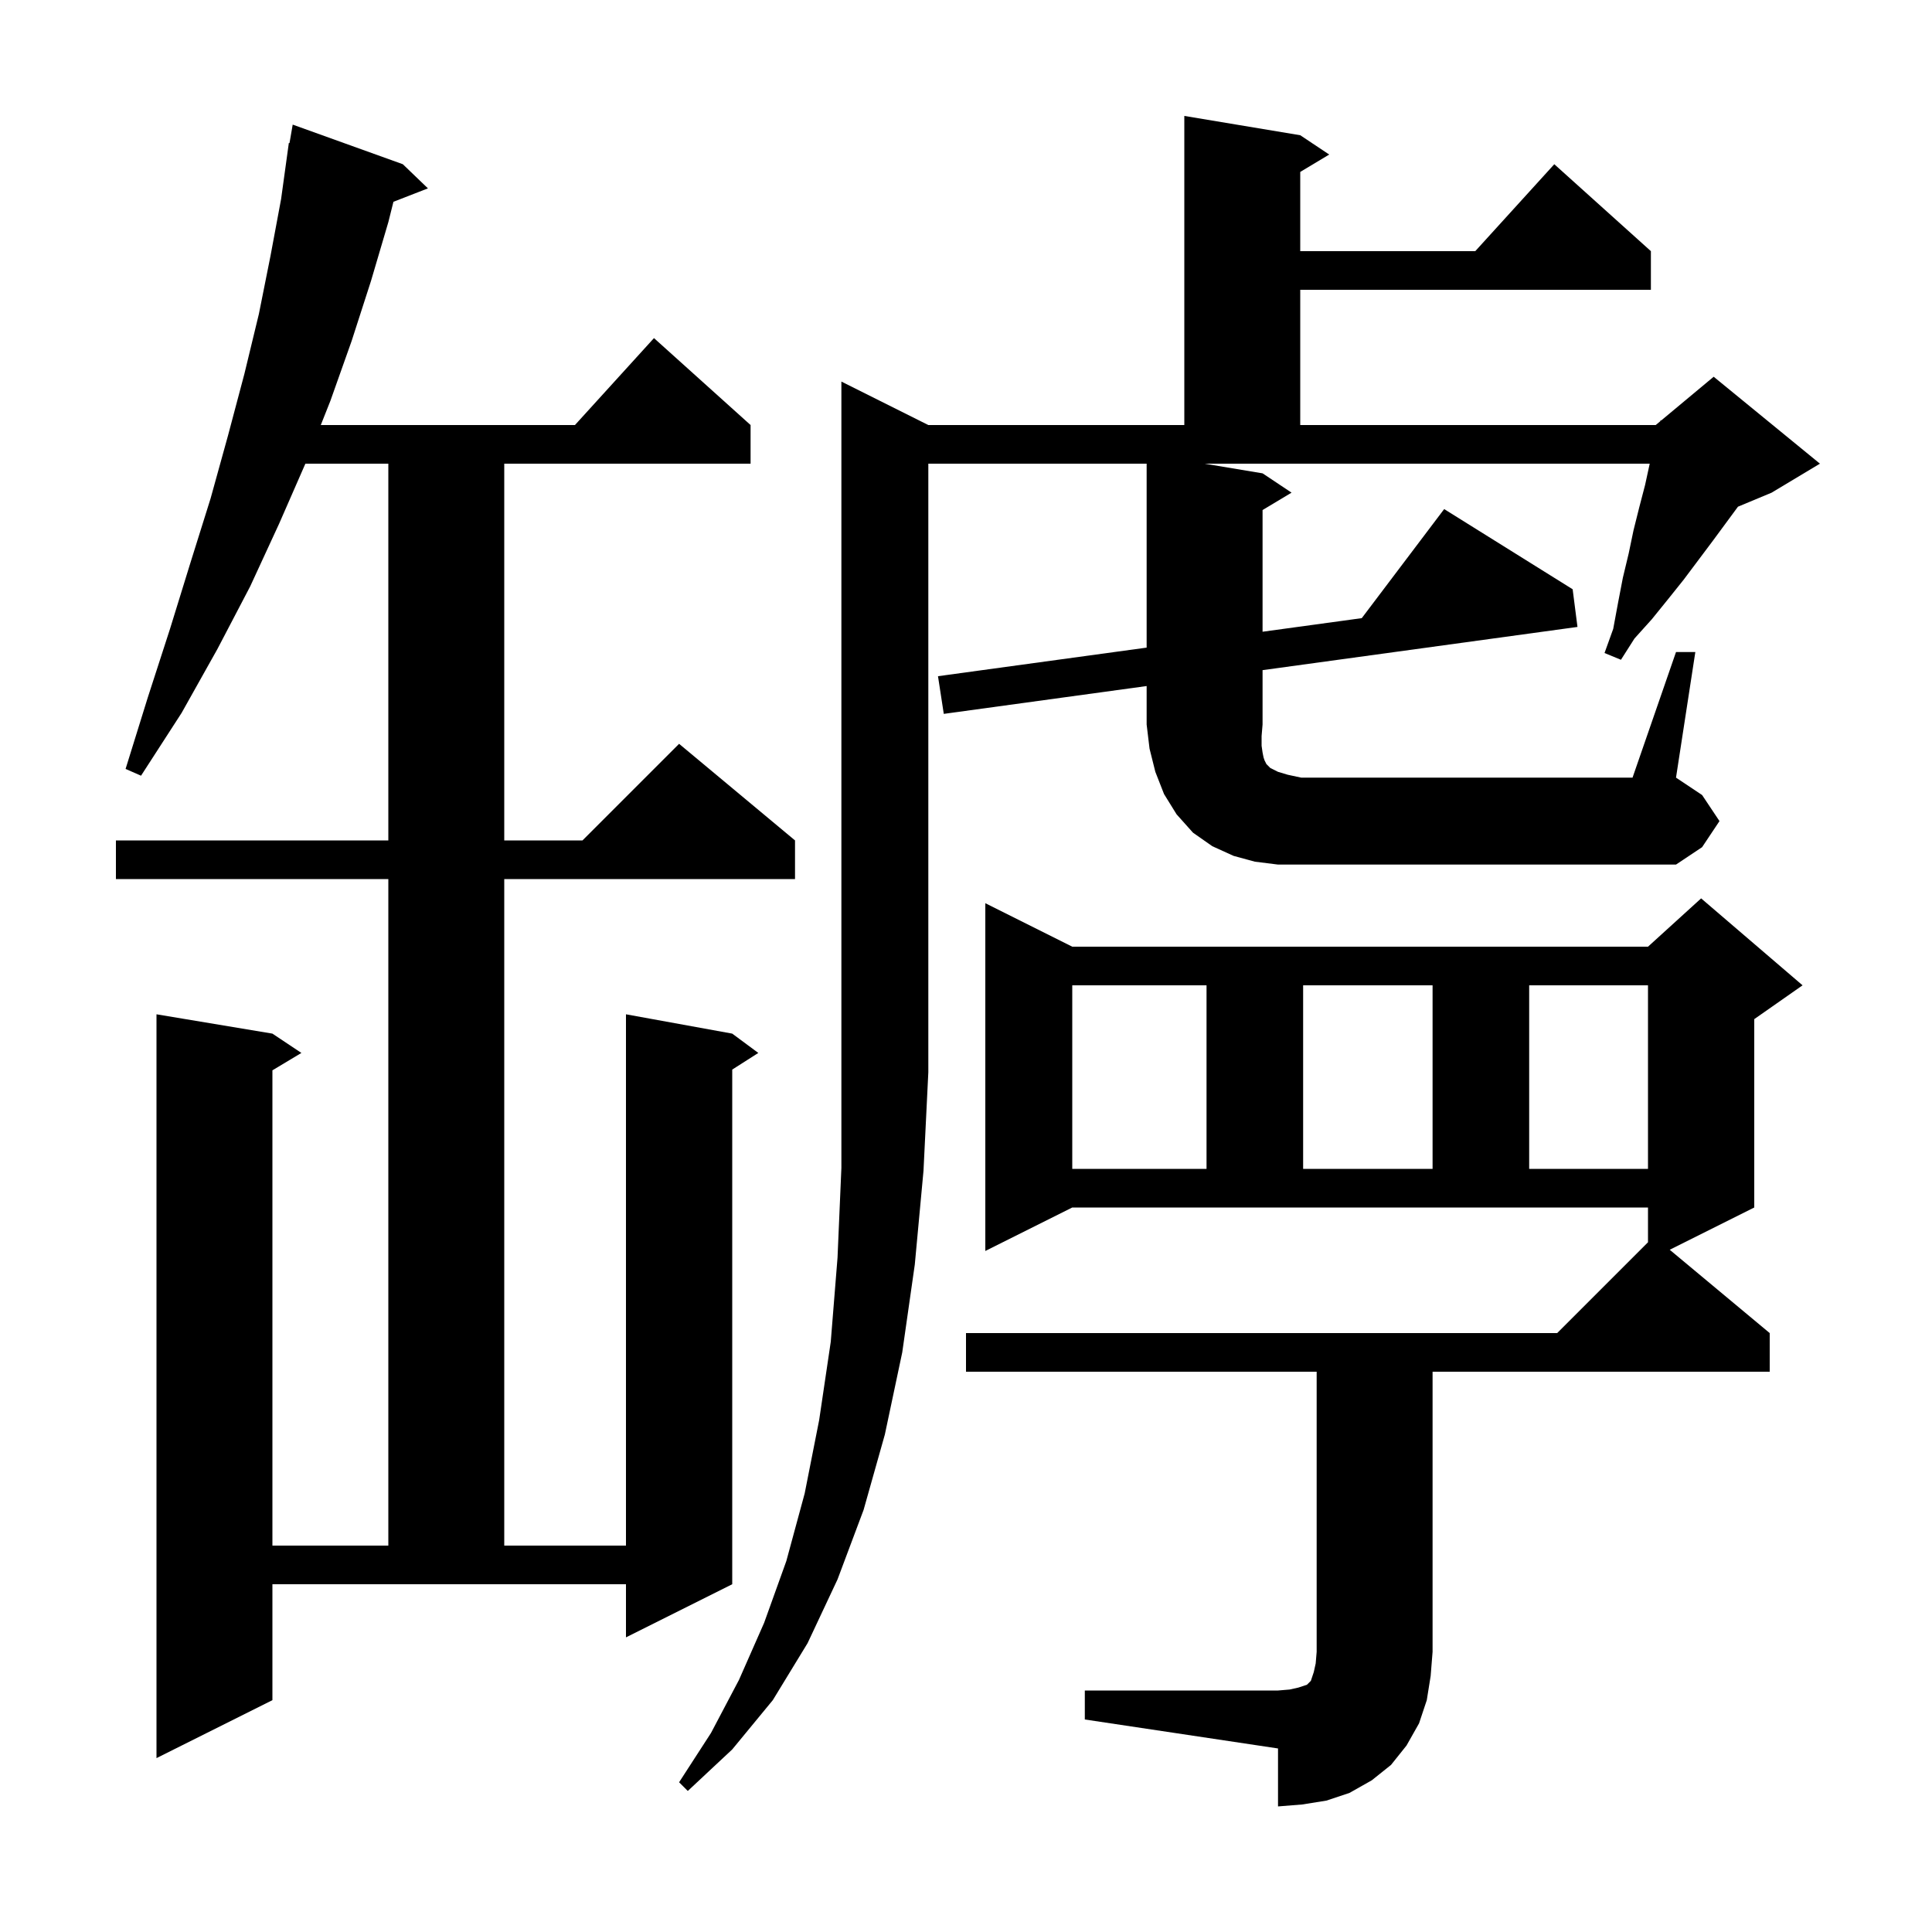<svg xmlns="http://www.w3.org/2000/svg" xmlns:xlink="http://www.w3.org/1999/xlink" version="1.1" baseProfile="full" viewBox="0 0 200 200" width="200" height="200">
<g fill="black">
<path d="M 112.3 175.0 L 132.3 175.0 L 133.5 174.9 L 134.4 174.7 L 135.3 174.4 L 135.7 174.0 L 136.0 173.1 L 136.2 172.2 L 136.3 171.0 L 136.3 142.0 L 100.0 142.0 L 100.0 138.0 L 161.2 138.0 L 170.6 128.6 L 170.6 125.0 L 111.0 125.0 L 102.0 129.5 L 102.0 93.5 L 111.0 98.0 L 170.6 98.0 L 176.1 93.0 L 186.6 102.0 L 181.6 105.5 L 181.6 125.0 L 172.85 129.375 L 183.2 138.0 L 183.2 142.0 L 148.3 142.0 L 148.3 171.0 L 148.1 173.5 L 147.7 176.0 L 146.9 178.4 L 145.6 180.7 L 144.0 182.7 L 142.0 184.3 L 139.7 185.6 L 137.3 186.4 L 134.8 186.8 L 132.3 187.0 L 132.3 181.0 L 112.3 178.0 Z M 28.2 176.0 L 16.2 182.0 L 16.2 105.0 L 28.2 107.0 L 31.2 109.0 L 28.2 110.8 L 28.2 160.0 L 40.2 160.0 L 40.2 91.0 L 12.0 91.0 L 12.0 87.0 L 40.2 87.0 L 40.2 48.0 L 31.613 48.0 L 28.9 54.2 L 25.9 60.7 L 22.5 67.2 L 18.8 73.8 L 14.6 80.3 L 13.0 79.6 L 15.3 72.2 L 17.6 65.1 L 19.7 58.3 L 21.8 51.6 L 23.6 45.1 L 25.3 38.7 L 26.8 32.5 L 28.0 26.5 L 29.1 20.6 L 29.9 14.8 L 29.97 14.813 L 30.3 12.9 L 41.7 17.0 L 44.3 19.5 L 40.728 20.889 L 40.2 23.0 L 38.4 29.1 L 36.4 35.3 L 34.2 41.5 L 33.208 44.0 L 59.518 44.0 L 67.7 35.0 L 77.7 44.0 L 77.7 48.0 L 52.2 48.0 L 52.2 87.0 L 60.3 87.0 L 70.3 77.0 L 82.3 87.0 L 82.3 91.0 L 52.2 91.0 L 52.2 160.0 L 64.8 160.0 L 64.8 105.0 L 75.8 107.0 L 78.5 109.0 L 75.8 110.723 L 75.8 164.0 L 64.8 169.5 L 64.8 164.0 L 28.2 164.0 Z M 111.0 102.0 L 111.0 121.0 L 124.9 121.0 L 124.9 102.0 Z M 134.9 102.0 L 134.9 121.0 L 148.3 121.0 L 148.3 102.0 Z M 158.3 102.0 L 158.3 121.0 L 170.6 121.0 L 170.6 102.0 Z M 173.5 67.5 L 175.5 67.5 L 173.5 80.5 L 176.2 82.3 L 178.0 85.0 L 176.2 87.7 L 173.5 89.5 L 132.3 89.5 L 129.9 89.2 L 127.7 88.6 L 125.5 87.6 L 123.5 86.2 L 121.8 84.3 L 120.5 82.2 L 119.6 79.9 L 119.0 77.5 L 118.7 75.0 L 118.7 71.019 L 97.7 73.9 L 97.1 70.0 L 118.7 67.041 L 118.7 48.0 L 96.1 48.0 L 96.1 111.0 L 95.6 121.2 L 94.7 130.9 L 93.4 140.0 L 91.6 148.5 L 89.4 156.3 L 86.7 163.5 L 83.6 170.1 L 80.0 176.0 L 75.8 181.1 L 71.2 185.4 L 70.3 184.5 L 73.6 179.4 L 76.5 173.9 L 79.1 168.0 L 81.4 161.6 L 83.3 154.6 L 84.8 147.0 L 86.0 138.9 L 86.7 130.2 L 87.1 120.9 L 87.1 39.5 L 96.1 44.0 L 122.6 44.0 L 122.6 12.0 L 134.6 14.0 L 137.6 16.0 L 134.6 17.8 L 134.6 26.0 L 152.718 26.0 L 160.9 17.0 L 170.9 26.0 L 170.9 30.0 L 134.6 30.0 L 134.6 44.0 L 171.4 44.0 L 171.875 43.604 L 171.9 43.5 L 171.965 43.529 L 177.4 39.0 L 188.4 48.0 L 183.4 51.0 L 179.914 52.453 L 177.3 56.0 L 174.3 60.0 L 172.7 62.0 L 171.0 64.1 L 169.2 66.1 L 167.8 68.3 L 166.1 67.6 L 167.0 65.1 L 167.5 62.4 L 168.0 59.8 L 168.6 57.3 L 169.1 54.9 L 169.7 52.5 L 170.3 50.2 L 170.778 48.0 L 124.7 48.0 L 130.7 49.0 L 133.7 51.0 L 130.7 52.8 L 130.7 65.397 L 140.969 63.99 L 149.5 52.7 L 162.8 61.0 L 163.3 64.9 L 130.7 69.373 L 130.7 75.0 L 130.6 76.2 L 130.6 77.2 L 130.7 77.9 L 130.8 78.4 L 130.9 78.7 L 131.1 79.1 L 131.5 79.5 L 132.3 79.9 L 133.3 80.2 L 134.7 80.5 L 169.0 80.5 Z " />
</g>
</svg>
